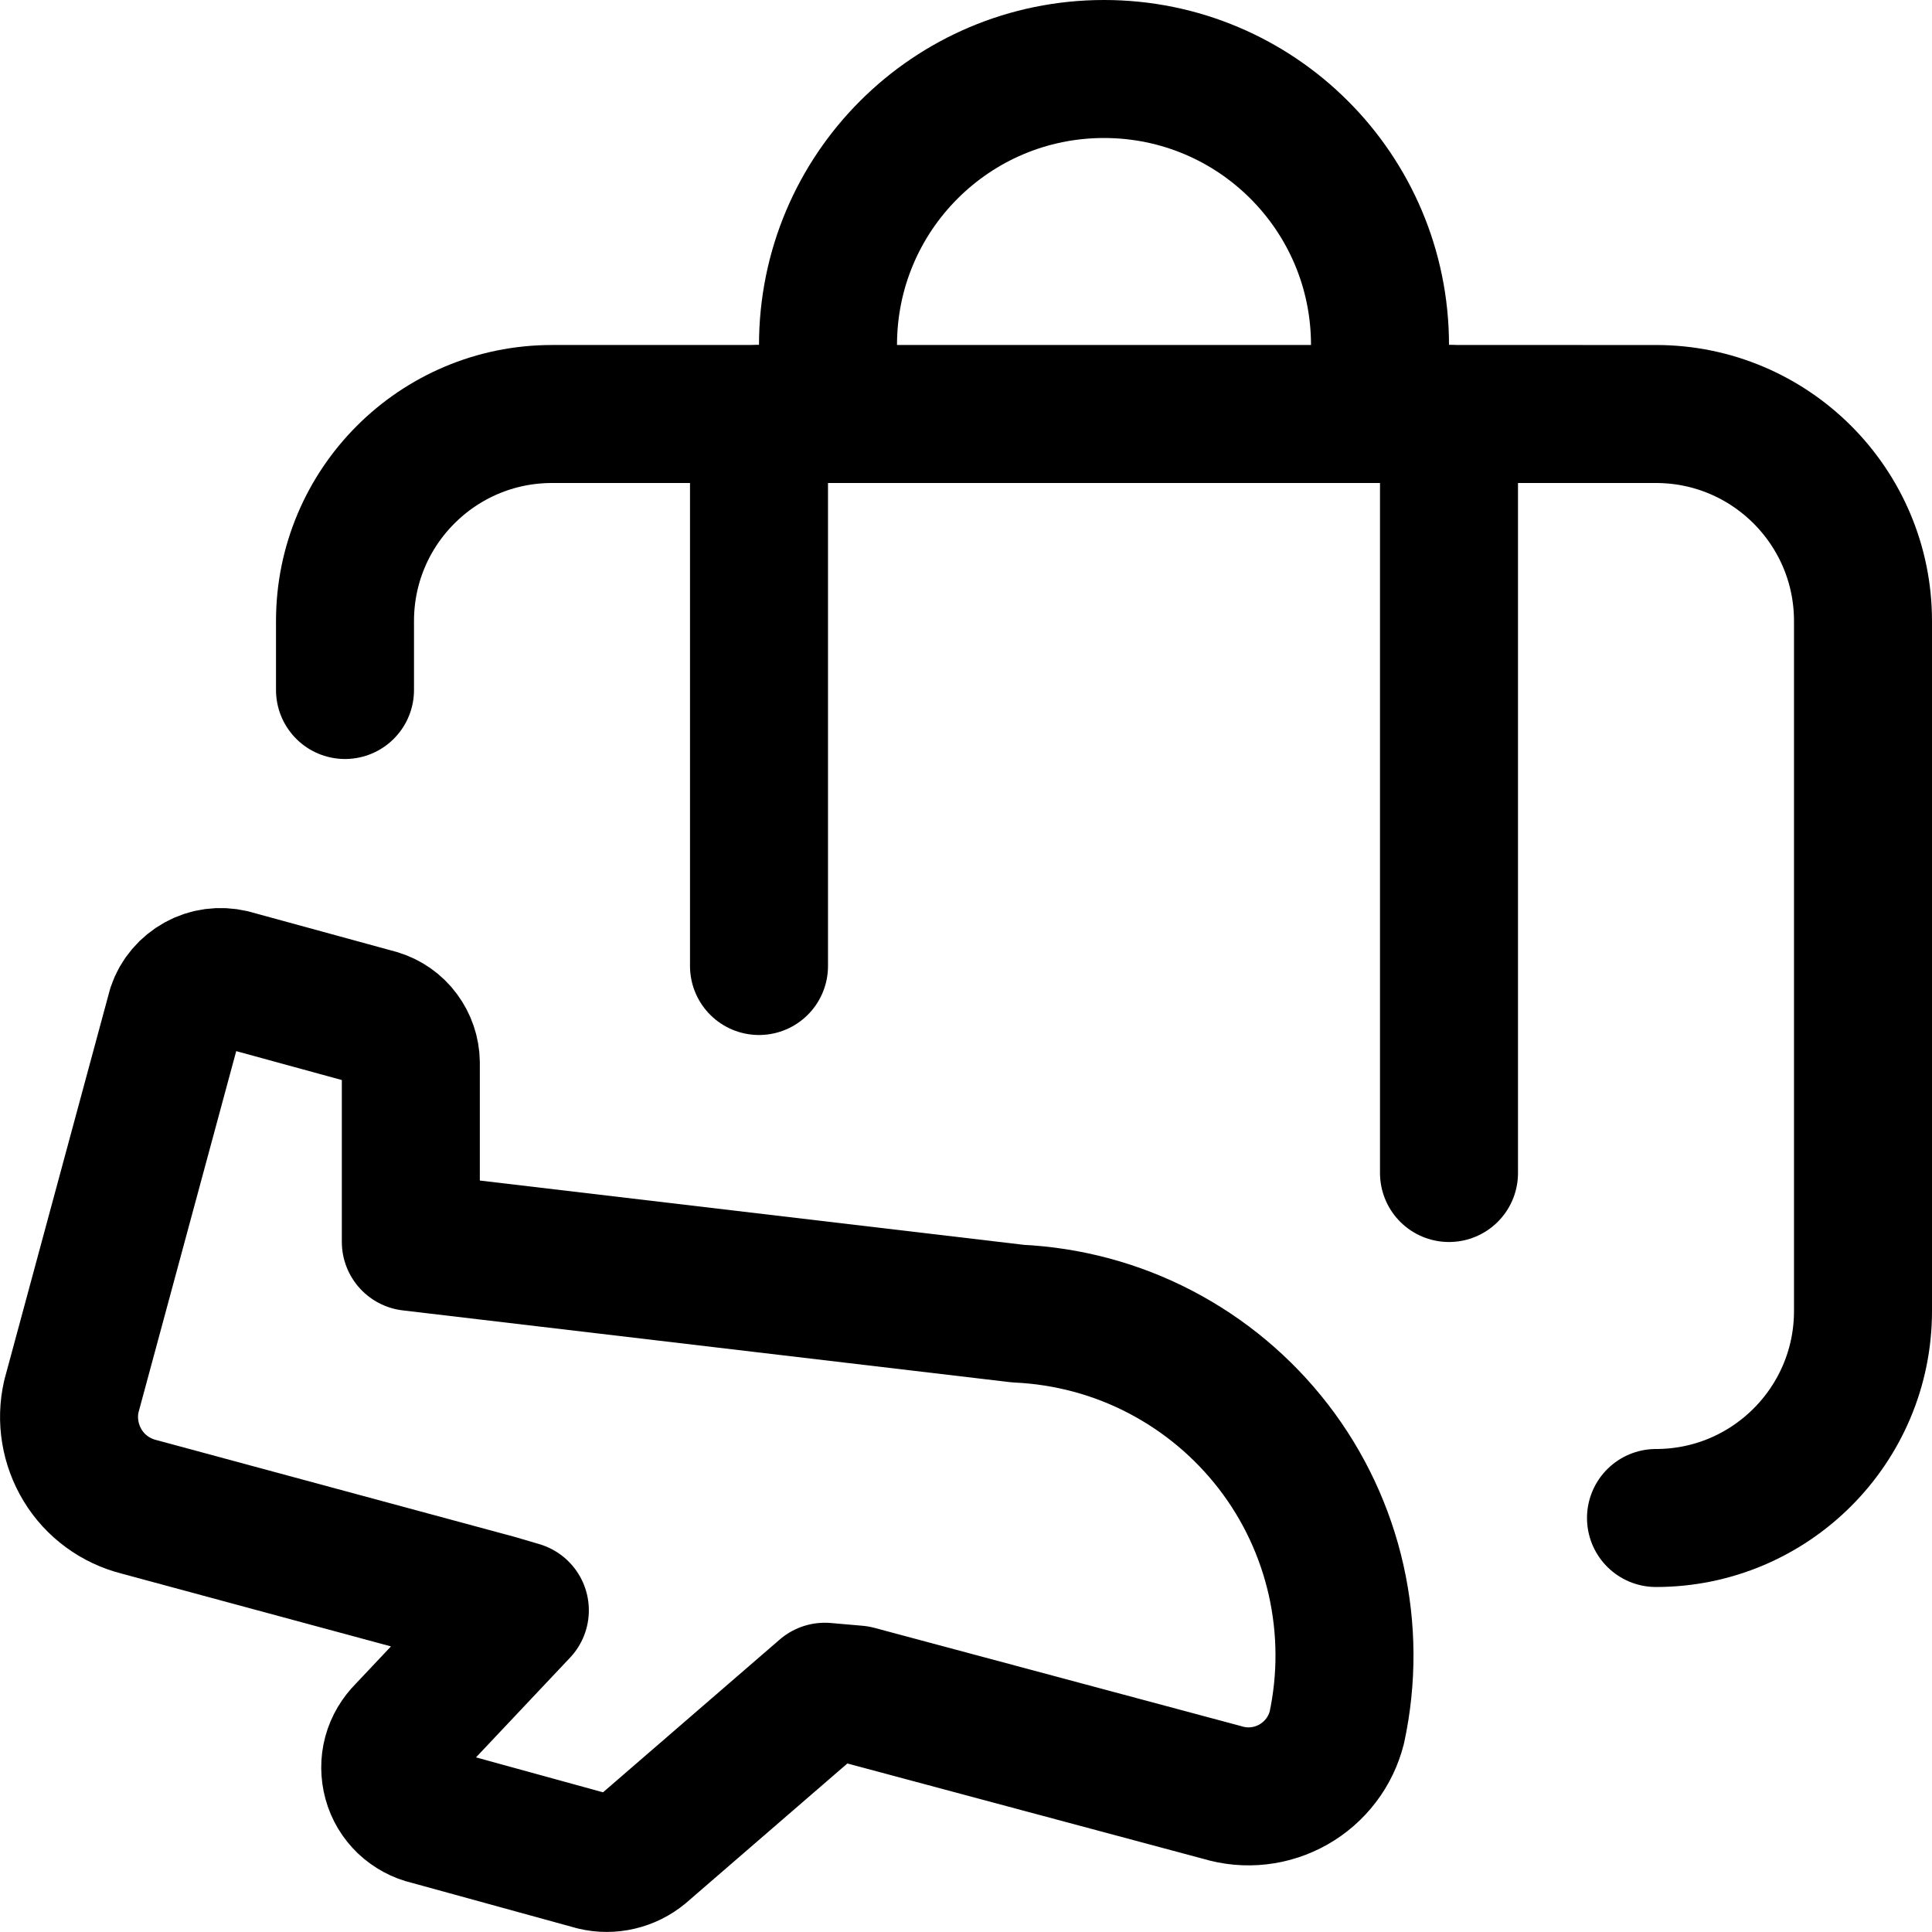<svg xmlns="http://www.w3.org/2000/svg" fill="none" viewBox="0 0 14 14"><g id="baggage-airplane--checked-travel-plane-baggage-luggage-check-adventure-bag-airport"><path id="Vector" stroke="#000000" stroke-linecap="round" stroke-linejoin="round" d="m1.677 7.089 1.06 0.29c0.069 0.021 0.129 0.063 0.172 0.121 0.043 0.058 0.067 0.127 0.068 0.199v1.3l4.4 0.52c0.36 0.017 0.712 0.111 1.032 0.278 0.32 0.167 0.599 0.401 0.819 0.686 0.22 0.285 0.375 0.616 0.454 0.967 0.079 0.352 0.081 0.716 0.005 1.069 -0.022 0.086 -0.061 0.168 -0.115 0.238 -0.054 0.071 -0.122 0.13 -0.199 0.174 -0.078 0.044 -0.163 0.072 -0.252 0.082 -0.089 0.01 -0.178 0.002 -0.264 -0.024l-2.65 -0.71 -0.23 -0.02 -1.33 1.15c-0.047 0.039 -0.102 0.066 -0.161 0.08 -0.059 0.014 -0.12 0.014 -0.179 -0l-1.2 -0.33c-0.063 -0.014 -0.121 -0.046 -0.168 -0.09 -0.047 -0.045 -0.081 -0.101 -0.098 -0.164 -0.017 -0.062 -0.018 -0.129 -0.001 -0.191 0.017 -0.063 0.051 -0.119 0.097 -0.165l0.83 -0.88 -0.17 -0.05 -2.59 -0.7c-0.17 -0.043 -0.317 -0.15 -0.408 -0.3s-0.121 -0.329 -0.082 -0.5l0.76 -2.81c0.027 -0.08 0.084 -0.146 0.158 -0.187 0.074 -0.041 0.16 -0.052 0.242 -0.033Z" stroke-width="1"></path><path id="Vector 4703" stroke="#000000" stroke-linecap="round" stroke-linejoin="round" d="M5.5 3v4" stroke-width="1"></path><path id="Vector 4704" stroke="#000000" stroke-linecap="round" stroke-linejoin="round" d="M10.5 3v5.5" stroke-width="1"></path><path id="Vector 4705" stroke="#000000" stroke-linecap="round" stroke-linejoin="round" d="M12 11v0c0.828 0 1.5 -0.672 1.5 -1.5v-5c0 -0.828 -0.672 -1.5 -1.5 -1.5H4c-0.828 0 -1.5 0.672 -1.5 1.5V5" stroke-width="1"></path><path id="Vector 4702" stroke="#000000" stroke-linecap="round" stroke-linejoin="round" d="M6 3v-0.5c0 -1.105 0.895 -2 2 -2v0c1.105 0 2 0.895 2 2V3" stroke-width="1"></path></g></svg>